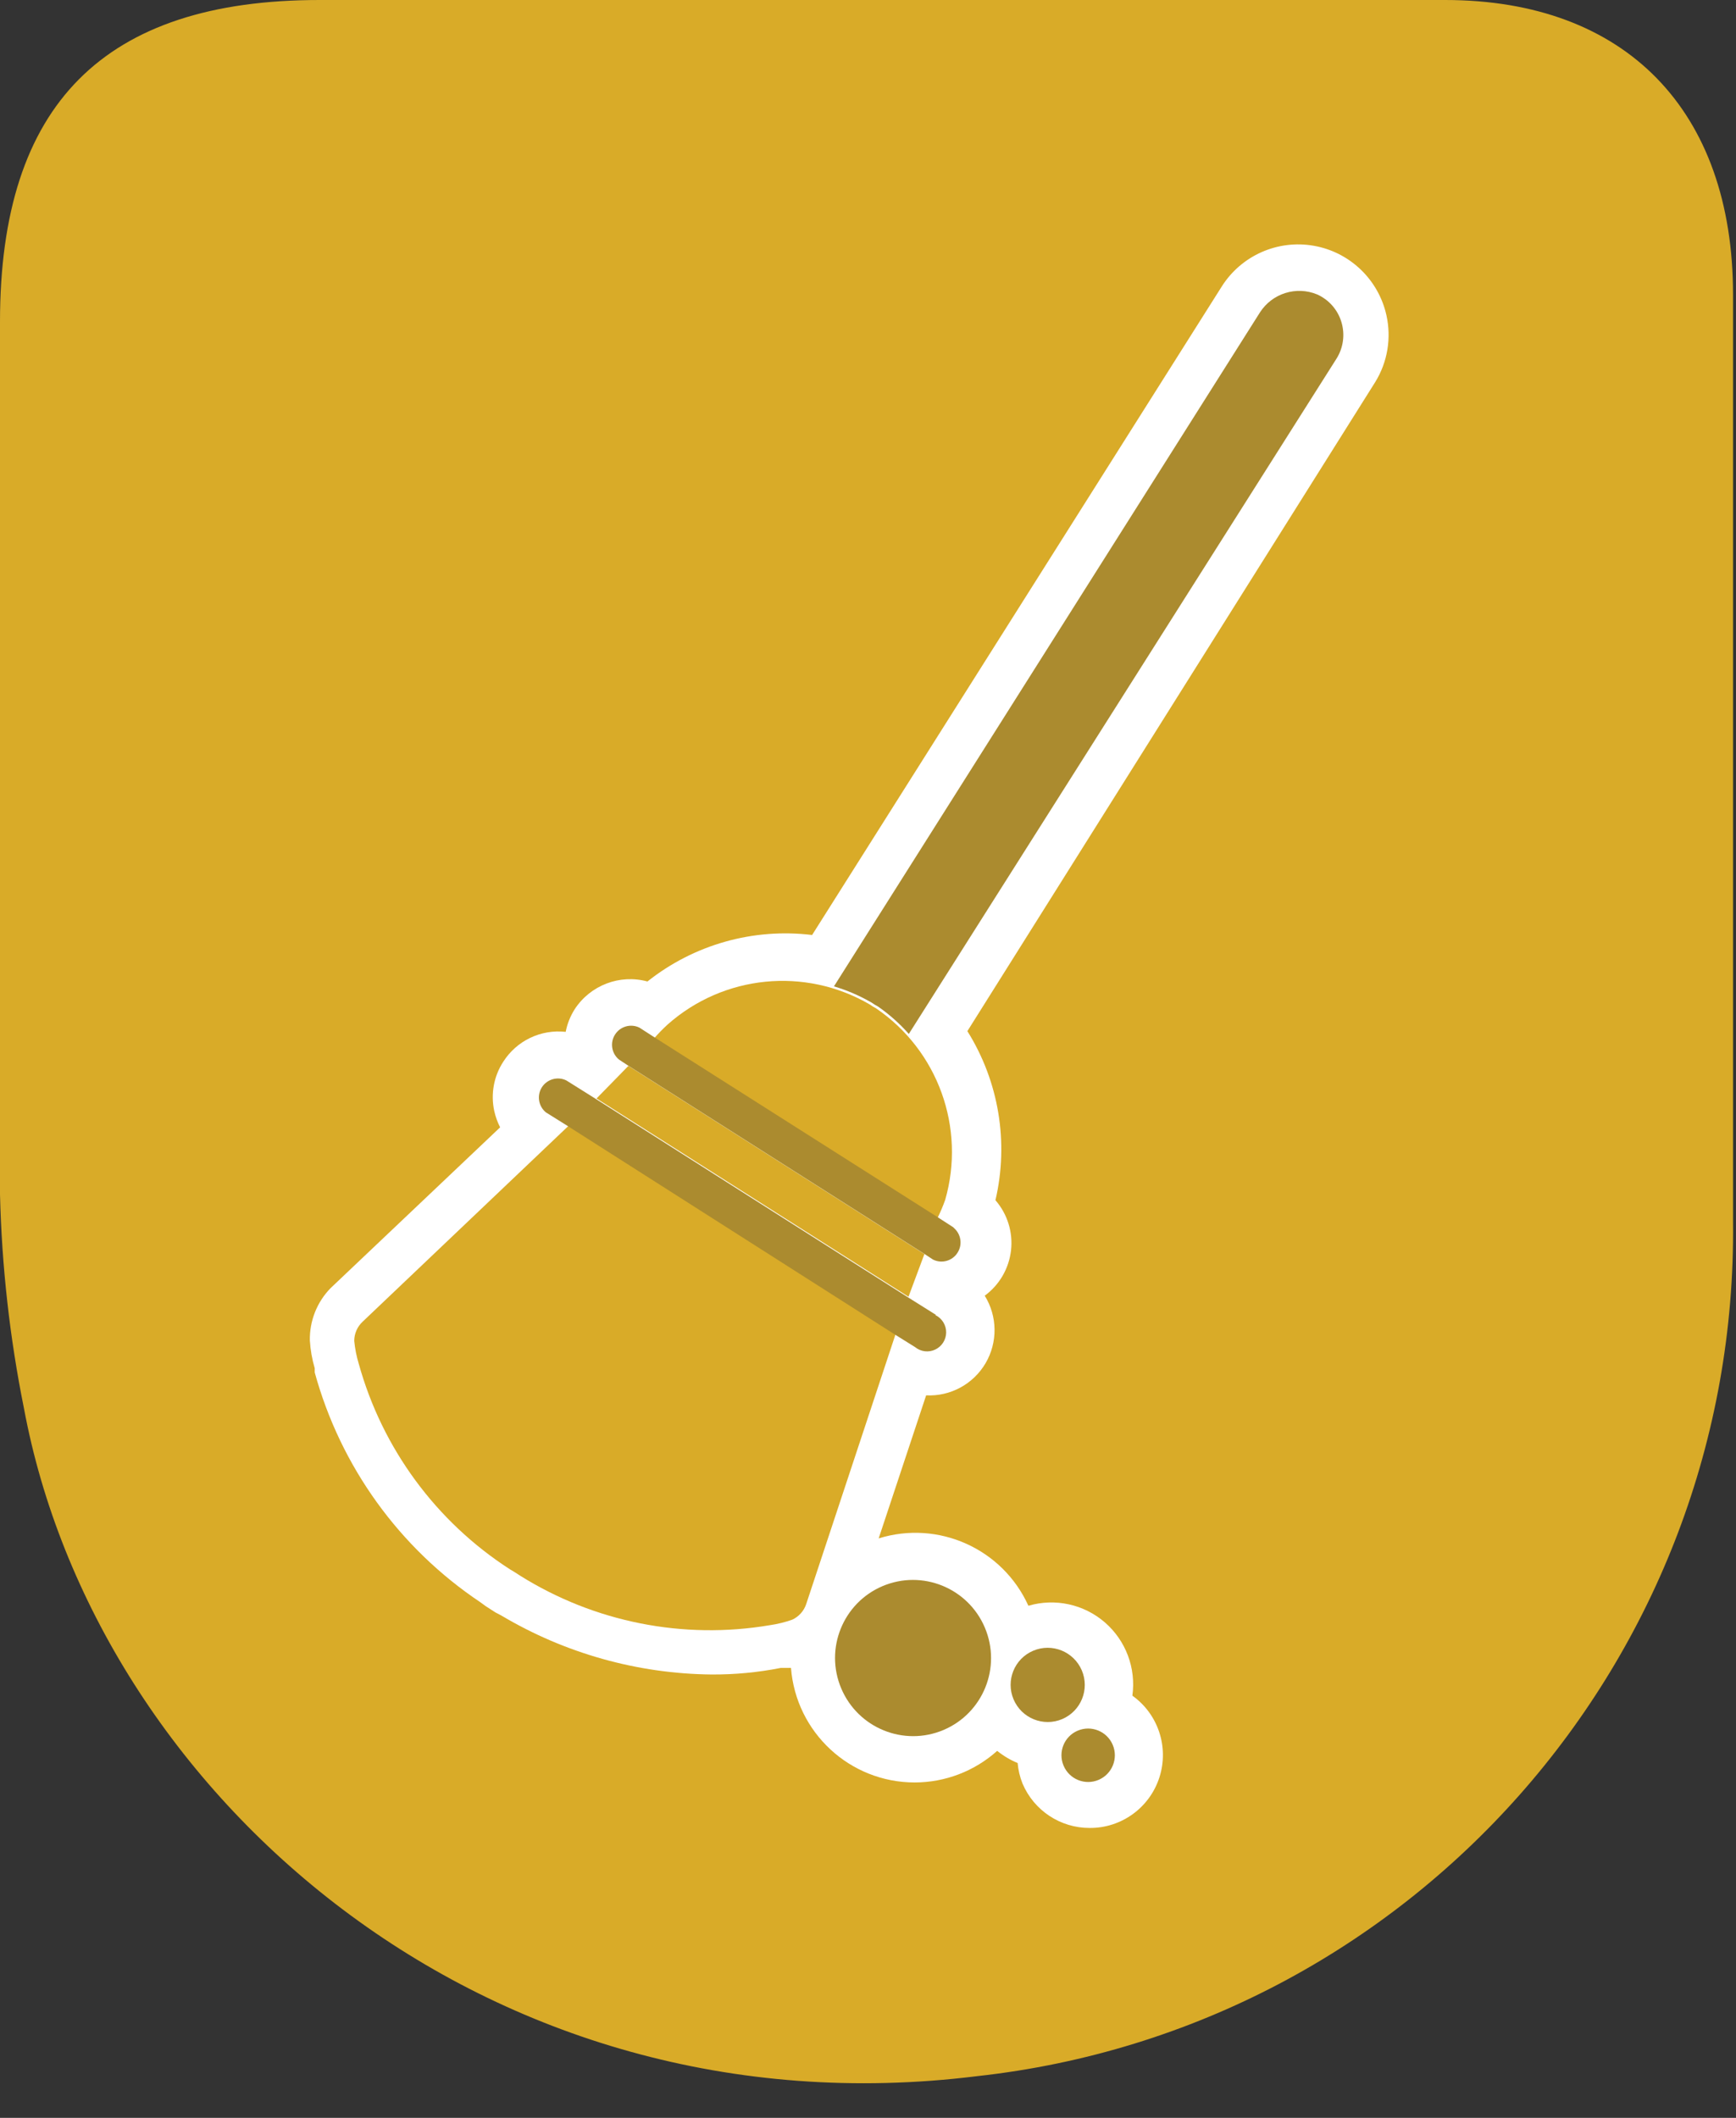 <svg width="41" height="50" viewBox="0 0 41 50" fill="none" xmlns="http://www.w3.org/2000/svg">
<rect x="0" y="0" width="41" height="50" fill="#333333" stroke="none"/>
<path fill-rule="evenodd" clip-rule="evenodd" d="M20.563 0C25.082 0 29.568 0 34.128 0C38.401 0 40.93 2.615 40.93 6.959C40.93 14.254 40.93 21.546 40.93 28.836C41.047 39.159 33.325 47.887 23.076 49.016C11.46 50.459 2.259 42.344 0.565 33.246C0.23 31.582 0.041 29.893 0 28.197C0 21.311 0 14.459 0 7.598C0 2.459 2.456 0 7.548 0H20.563Z" fill="#D9AB28"/>
<path d="M32.744 7.443C32.556 6.598 31.878 5.951 31.027 5.802C30.176 5.653 29.319 6.032 28.856 6.762L19.18 22.074C17.789 21.905 16.389 22.3 15.291 23.172C14.637 22.994 13.943 23.259 13.572 23.828C13.469 23.991 13.397 24.171 13.36 24.361C12.774 24.296 12.203 24.569 11.886 25.066C11.662 25.409 11.586 25.829 11.673 26.23C11.703 26.363 11.749 26.493 11.812 26.615L7.809 30.41C7.486 30.739 7.309 31.186 7.318 31.648C7.332 31.87 7.37 32.09 7.433 32.303V32.402C8.043 34.623 9.432 36.549 11.346 37.828L11.469 37.918L11.698 38.066L11.837 38.139C13.342 39.034 15.056 39.515 16.806 39.533C17.355 39.536 17.904 39.484 18.443 39.377H18.541H18.681C18.8 40.904 20.073 42.082 21.603 42.082C22.322 42.081 23.015 41.816 23.551 41.336C23.698 41.455 23.86 41.551 24.034 41.623C24.049 41.789 24.087 41.952 24.149 42.107C24.419 42.745 25.045 43.158 25.737 43.156C26.486 43.16 27.152 42.677 27.382 41.963C27.612 41.249 27.354 40.468 26.744 40.033C26.834 39.383 26.589 38.731 26.093 38.302C25.597 37.873 24.917 37.726 24.288 37.91C23.678 36.563 22.162 35.882 20.752 36.32L21.873 32.943C22.445 32.971 22.985 32.679 23.276 32.185C23.566 31.692 23.559 31.077 23.257 30.59C23.604 30.336 23.829 29.947 23.878 29.519C23.926 29.09 23.793 28.662 23.51 28.336C23.829 26.97 23.591 25.533 22.847 24.344L32.482 9.016C32.771 8.546 32.864 7.981 32.744 7.443Z" fill="white"/>
<path d="M25.086 40.586C25.531 40.397 25.739 39.883 25.55 39.437C25.361 38.992 24.847 38.783 24.402 38.972C23.957 39.16 23.749 39.675 23.938 40.12C24.127 40.566 24.641 40.774 25.086 40.586Z" fill="#AB8B2F"/>
<path d="M25.945 42.021C26.266 41.885 26.416 41.515 26.28 41.194C26.144 40.873 25.774 40.723 25.453 40.859C25.133 40.994 24.983 41.364 25.119 41.685C25.255 42.007 25.625 42.157 25.945 42.021Z" fill="#AB8B2F"/>
<path d="M22.283 40.843C23.219 40.447 23.657 39.365 23.26 38.427C22.863 37.489 21.782 37.05 20.845 37.446C19.908 37.843 19.471 38.925 19.868 39.862C20.265 40.8 21.346 41.239 22.283 40.843Z" fill="#AB8B2F"/>
<path d="M31.107 6.951C30.613 6.747 30.044 6.927 29.756 7.377L19.696 23.287C20.007 23.379 20.307 23.509 20.588 23.672L20.662 23.721L20.735 23.762C21.003 23.948 21.248 24.166 21.464 24.41L31.565 8.467C31.727 8.21 31.769 7.895 31.681 7.604C31.594 7.313 31.384 7.075 31.107 6.951Z" fill="#AB8B2F"/>
<path d="M14.481 25.533L14.088 25.934L21.456 30.615L21.652 30.09L21.832 29.607L14.841 25.164L14.481 25.533Z" fill="#D9AB28"/>
<path d="M22.323 28.328C22.812 26.624 22.152 24.798 20.686 23.803L20.613 23.762L20.539 23.713C19.012 22.824 17.088 23.016 15.766 24.189C15.654 24.292 15.547 24.401 15.447 24.516L22.135 28.77C22.206 28.627 22.269 28.479 22.323 28.328Z" fill="#D9AB28"/>
<path d="M8.563 31.205C8.438 31.322 8.367 31.485 8.366 31.656C8.384 31.839 8.419 32.02 8.473 32.197C9.028 34.197 10.298 35.924 12.042 37.049L12.165 37.123L12.279 37.197C14.037 38.298 16.137 38.715 18.181 38.369C18.363 38.343 18.541 38.299 18.713 38.238C18.869 38.165 18.987 38.032 19.041 37.869L21.153 31.492L13.433 26.574L8.563 31.205Z" fill="#D9AB28"/>
<path d="M22.528 28.984L22.16 28.746L15.472 24.5L15.103 24.262C14.898 24.161 14.649 24.231 14.526 24.424C14.402 24.616 14.443 24.872 14.62 25.016L14.833 25.156L21.824 29.598L22.037 29.738C22.242 29.839 22.491 29.77 22.614 29.576C22.738 29.384 22.697 29.128 22.52 28.984H22.528Z" fill="#AB8B2F"/>
<path d="M22.102 31.041L21.423 30.615L14.055 25.934L13.376 25.508C13.171 25.407 12.922 25.477 12.798 25.669C12.675 25.862 12.716 26.117 12.893 26.262L13.392 26.574L21.112 31.492L21.611 31.803C21.745 31.913 21.93 31.936 22.087 31.862C22.244 31.788 22.344 31.631 22.346 31.458C22.347 31.285 22.25 31.126 22.094 31.049L22.102 31.041Z" fill="#AB8B2F"/>
</svg>
